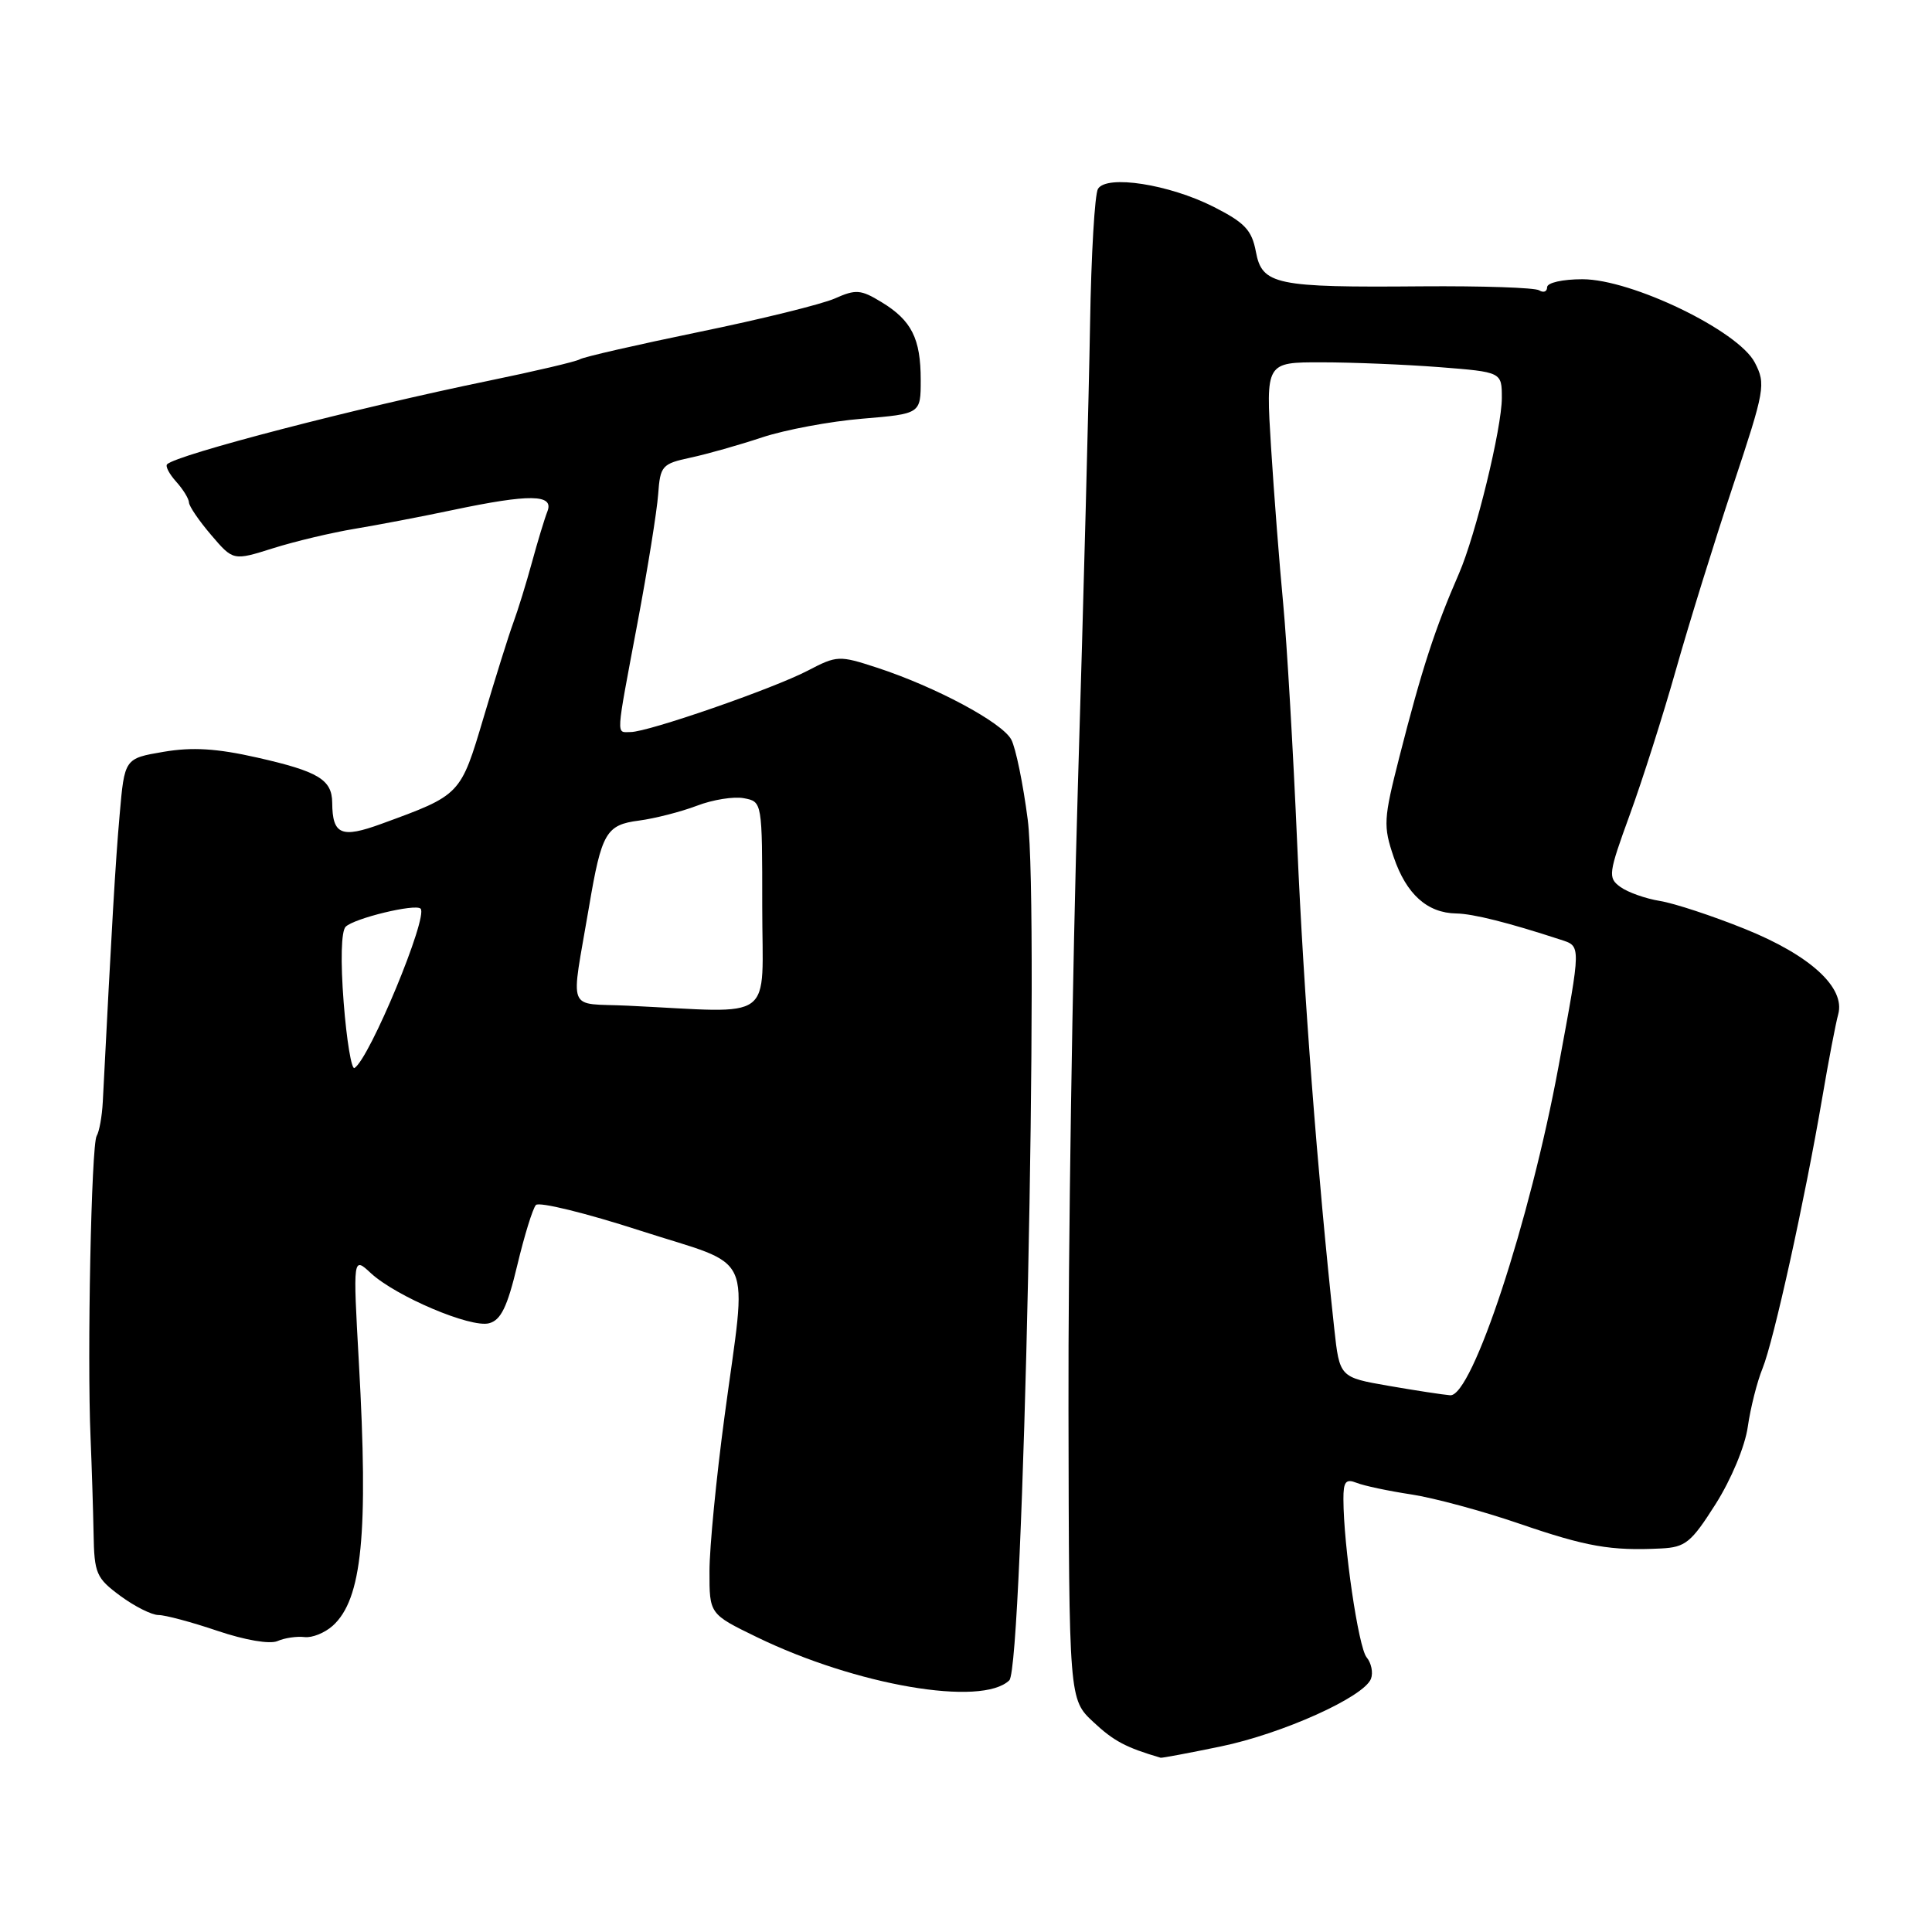 <?xml version="1.0" encoding="UTF-8" standalone="no"?>
<!DOCTYPE svg PUBLIC "-//W3C//DTD SVG 1.1//EN" "http://www.w3.org/Graphics/SVG/1.1/DTD/svg11.dtd" >
<svg xmlns="http://www.w3.org/2000/svg" xmlns:xlink="http://www.w3.org/1999/xlink" version="1.1" viewBox="0 0 256 256">
 <g >
 <path fill="currentColor"
d=" M 161.73 231.42 C 169.92 229.73 180.73 224.86 181.66 222.45 C 181.97 221.64 181.71 220.35 181.08 219.60 C 180.00 218.29 178.02 204.82 178.01 198.64 C 178.00 196.32 178.33 195.92 179.75 196.48 C 180.71 196.87 183.97 197.56 187.00 198.02 C 190.03 198.48 196.48 200.23 201.34 201.90 C 210.23 204.95 213.44 205.51 220.10 205.18 C 223.33 205.02 224.09 204.40 227.32 199.31 C 229.39 196.04 231.22 191.67 231.59 189.06 C 231.95 186.55 232.83 183.06 233.55 181.31 C 235.02 177.70 239.14 159.03 241.45 145.50 C 242.29 140.55 243.25 135.56 243.57 134.41 C 244.55 130.87 239.87 126.58 231.21 123.09 C 226.92 121.36 221.85 119.69 219.94 119.38 C 218.03 119.07 215.67 118.23 214.70 117.52 C 213.04 116.31 213.11 115.77 215.95 107.97 C 217.61 103.43 220.37 94.76 222.08 88.71 C 223.79 82.66 227.19 71.71 229.63 64.37 C 233.87 51.62 234.00 50.90 232.52 48.04 C 230.34 43.83 216.21 37.00 209.68 37.00 C 207.05 37.00 205.00 37.46 205.00 38.06 C 205.00 38.64 204.53 38.83 203.95 38.47 C 203.38 38.11 196.37 37.88 188.38 37.94 C 169.00 38.11 167.23 37.74 166.41 33.35 C 165.87 30.48 164.94 29.50 160.80 27.40 C 154.91 24.42 146.66 23.13 145.49 25.02 C 145.06 25.71 144.59 33.75 144.44 42.89 C 144.29 52.03 143.57 79.52 142.83 104.00 C 142.10 128.48 141.53 165.75 141.58 186.83 C 141.65 225.17 141.65 225.17 144.88 228.18 C 147.57 230.70 149.19 231.56 153.79 232.91 C 153.95 232.96 157.52 232.29 161.73 231.42 Z  M 133.74 222.65 C 135.57 220.88 137.72 120.52 136.18 108.61 C 135.57 103.88 134.59 99.10 134.00 98.00 C 132.79 95.73 123.97 91.01 116.21 88.47 C 111.19 86.83 110.91 86.84 107.04 88.86 C 102.44 91.26 85.88 97.00 83.56 97.00 C 81.62 97.00 81.55 98.10 84.46 82.60 C 85.82 75.39 87.05 67.70 87.21 65.50 C 87.48 61.72 87.72 61.45 91.50 60.64 C 93.70 60.17 97.97 58.96 101.00 57.95 C 104.03 56.95 109.99 55.83 114.25 55.48 C 122.00 54.83 122.00 54.83 122.00 50.35 C 122.00 44.86 120.79 42.45 116.80 40.03 C 114.06 38.36 113.40 38.31 110.62 39.55 C 108.90 40.31 100.80 42.31 92.61 43.99 C 84.42 45.68 77.32 47.30 76.83 47.61 C 76.34 47.91 70.89 49.19 64.72 50.46 C 47.27 54.05 23.43 60.24 22.14 61.52 C 21.89 61.78 22.43 62.81 23.34 63.82 C 24.25 64.83 25.02 66.07 25.04 66.58 C 25.06 67.09 26.39 69.03 27.99 70.90 C 30.90 74.31 30.90 74.31 36.20 72.64 C 39.12 71.72 43.98 70.57 47.00 70.07 C 50.02 69.57 55.88 68.45 60.00 67.58 C 70.20 65.43 73.42 65.48 72.54 67.75 C 72.16 68.71 71.24 71.75 70.49 74.50 C 69.74 77.25 68.63 80.85 68.02 82.50 C 67.41 84.15 65.65 89.78 64.10 95.00 C 61.01 105.39 61.09 105.31 50.55 109.16 C 45.22 111.11 44.05 110.61 44.02 106.37 C 43.99 103.30 42.20 102.22 34.07 100.38 C 28.72 99.17 25.49 98.97 21.67 99.62 C 16.50 100.50 16.50 100.50 15.85 108.00 C 15.29 114.36 14.83 122.33 13.62 146.00 C 13.52 147.93 13.15 149.95 12.81 150.51 C 12.10 151.64 11.53 179.74 12.00 190.50 C 12.16 194.35 12.34 200.07 12.40 203.21 C 12.49 208.51 12.75 209.10 15.94 211.46 C 17.84 212.86 20.11 214.00 21.00 214.00 C 21.89 214.00 25.41 214.94 28.83 216.10 C 32.48 217.33 35.75 217.89 36.77 217.45 C 37.72 217.03 39.33 216.80 40.34 216.92 C 41.35 217.05 43.03 216.37 44.09 215.42 C 47.98 211.90 48.83 203.30 47.55 180.50 C 46.77 166.50 46.77 166.50 49.14 168.70 C 52.48 171.78 62.37 175.98 64.80 175.34 C 66.37 174.93 67.22 173.19 68.54 167.66 C 69.48 163.72 70.59 160.13 71.01 159.67 C 71.42 159.21 77.67 160.74 84.88 163.08 C 100.25 168.04 99.00 165.30 96.01 187.64 C 94.91 195.81 94.01 205.06 94.01 208.19 C 94.00 213.87 94.00 213.87 100.25 216.91 C 113.45 223.33 130.10 226.18 133.74 222.65 Z  M 184.00 183.63 C 177.50 182.50 177.50 182.50 176.79 176.00 C 174.57 155.49 172.74 131.64 171.89 111.92 C 171.36 99.59 170.52 85.22 170.03 80.00 C 169.53 74.78 168.81 65.44 168.42 59.25 C 167.72 48.00 167.72 48.00 175.11 48.01 C 179.17 48.01 186.21 48.30 190.75 48.65 C 199.00 49.30 199.00 49.30 199.00 52.73 C 199.00 56.72 195.54 70.90 193.32 76.00 C 190.12 83.35 188.41 88.61 185.42 100.32 C 183.32 108.56 183.27 109.44 184.68 113.59 C 186.35 118.49 189.12 120.98 192.97 121.04 C 195.22 121.08 199.90 122.26 206.75 124.50 C 209.53 125.41 209.53 124.99 206.53 141.22 C 202.73 161.81 195.06 185.09 192.16 184.88 C 191.24 184.81 187.57 184.25 184.00 183.63 Z  M 45.54 132.86 C 45.11 127.35 45.21 123.39 45.80 122.80 C 46.92 121.68 55.04 119.71 55.73 120.40 C 56.78 121.45 48.97 140.29 46.97 141.52 C 46.58 141.76 45.93 137.87 45.54 132.86 Z  M 83.21 133.26 C 74.95 132.86 75.61 134.55 78.05 120.15 C 79.71 110.33 80.31 109.29 84.68 108.73 C 86.78 108.45 90.22 107.57 92.33 106.77 C 94.43 105.96 97.24 105.51 98.58 105.77 C 101.00 106.23 101.00 106.23 101.00 120.12 C 101.00 135.73 103.07 134.20 83.21 133.26 Z "/>
</g>
</svg>